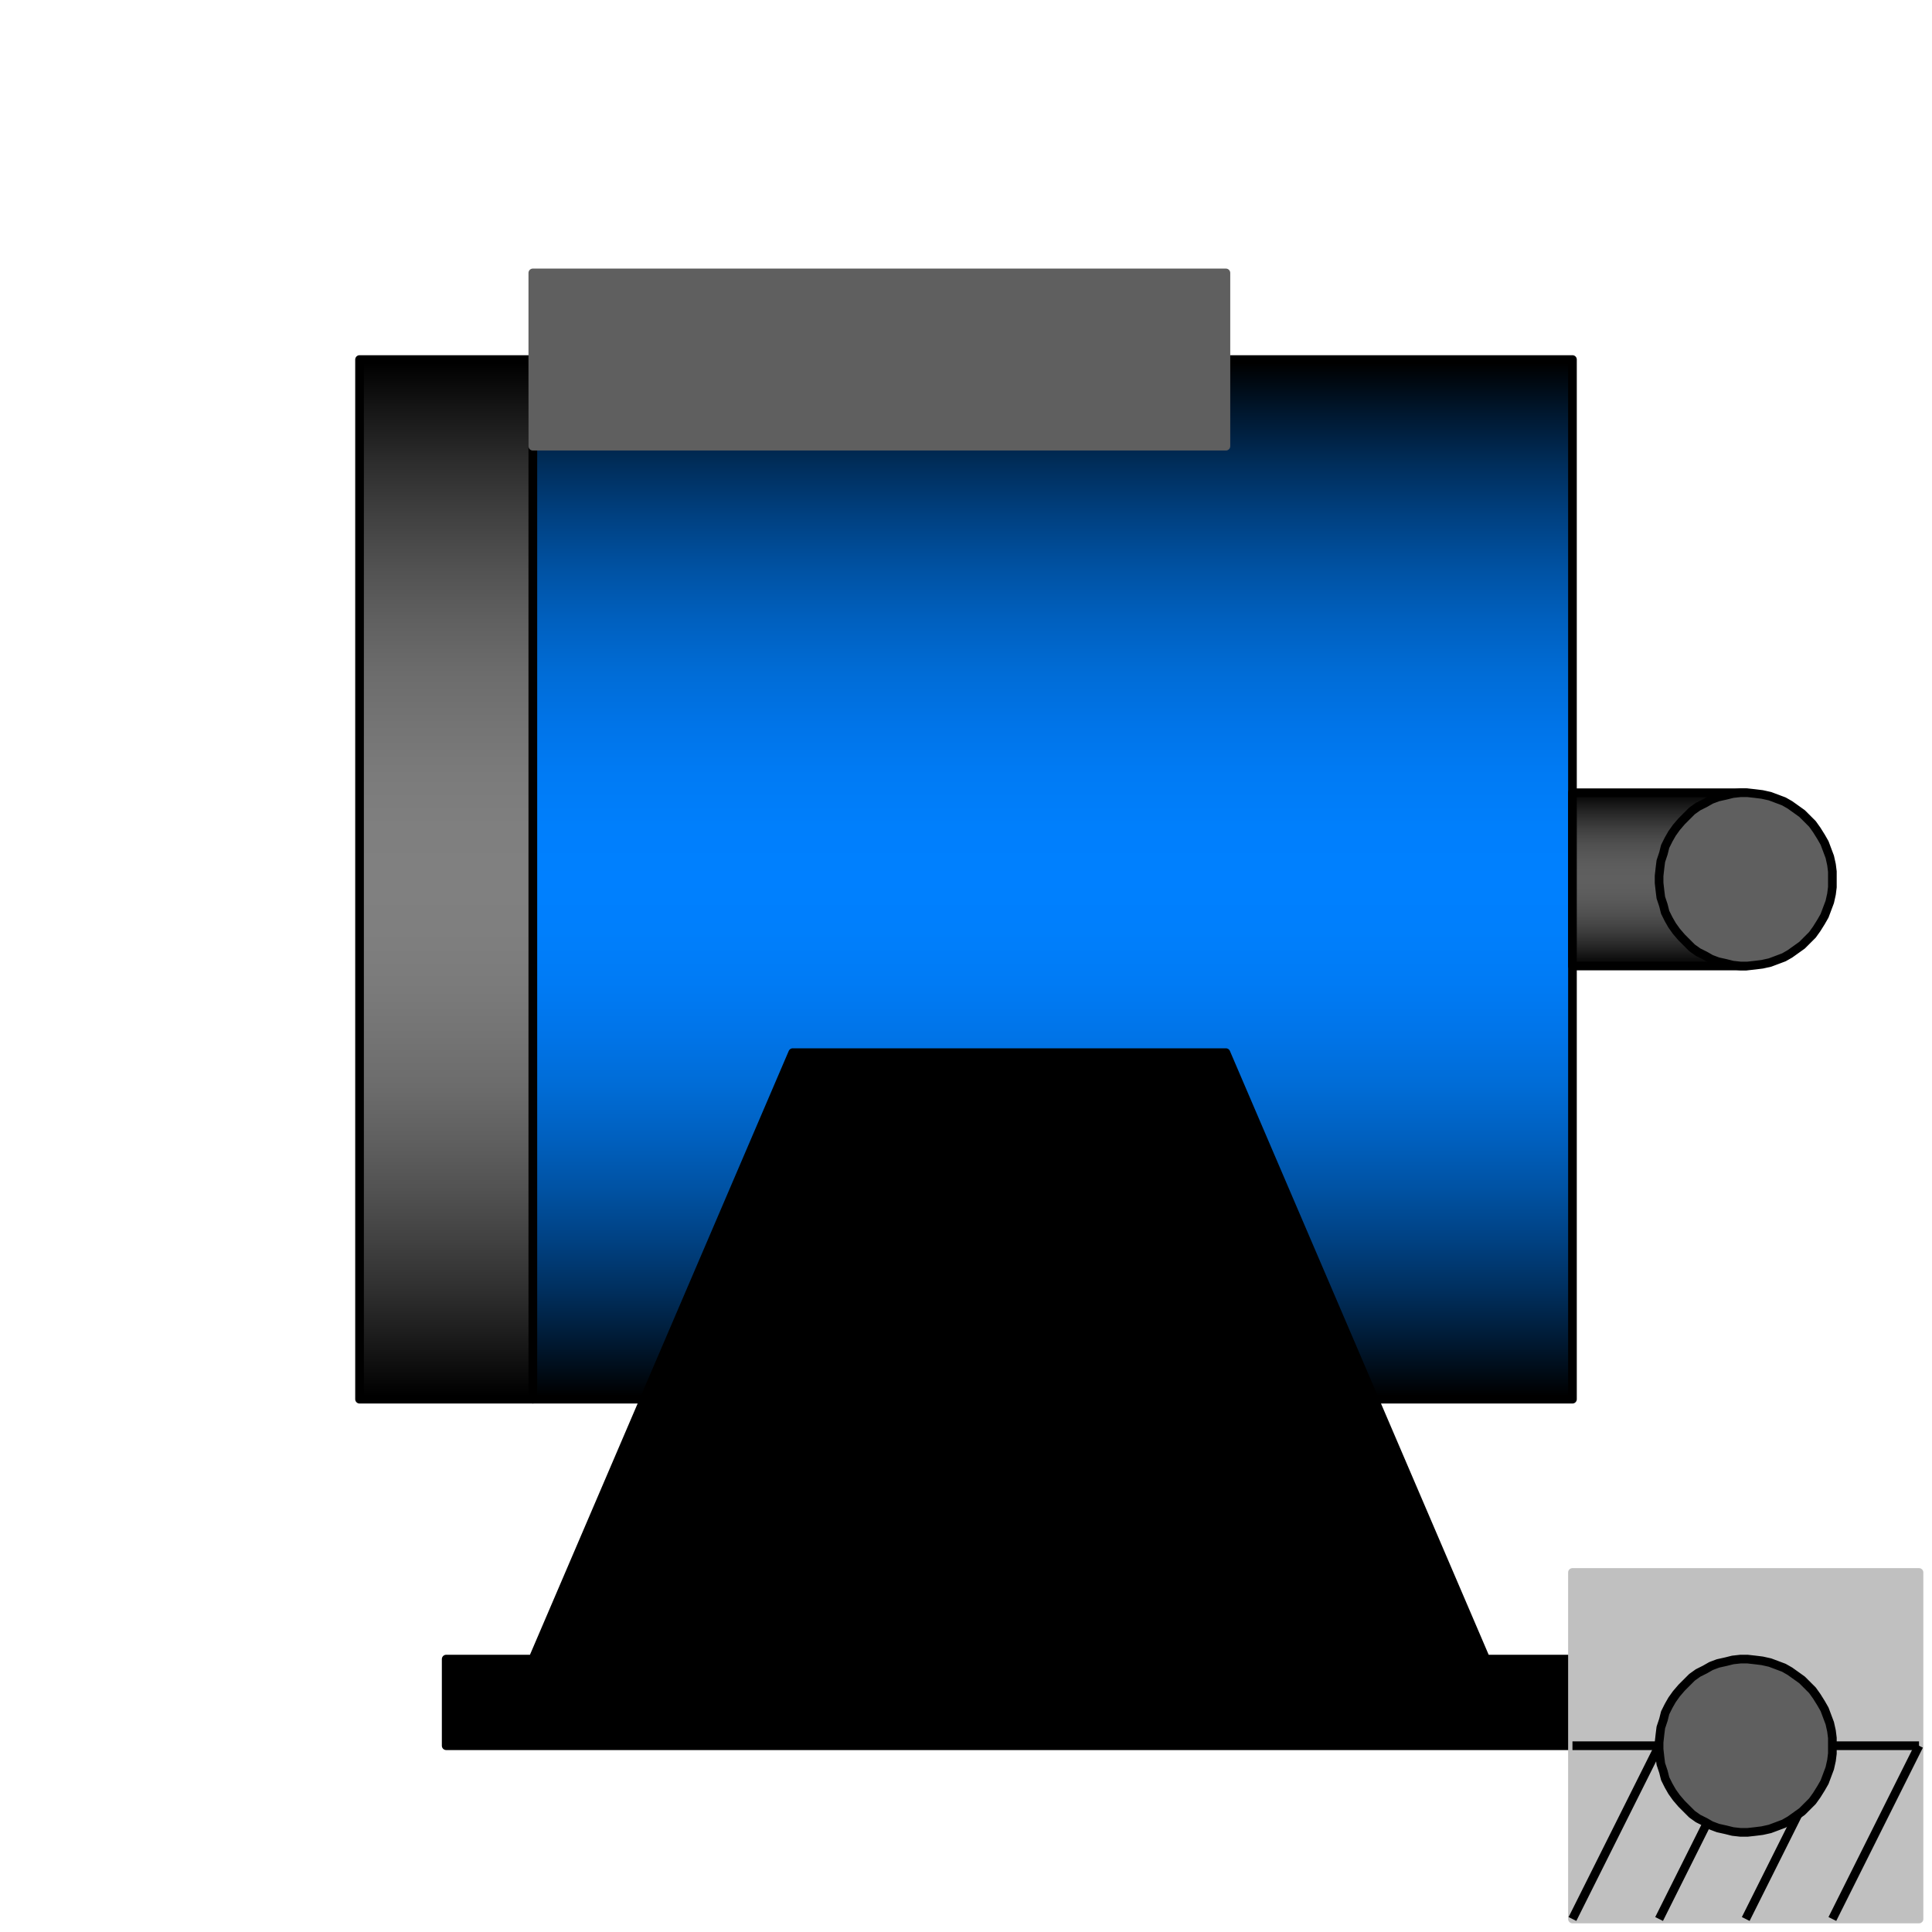 <svg width="223" height="223" xmlns="http://www.w3.org/2000/svg" xmlns:xlink="http://www.w3.org/1999/xlink">
	<g id="Modelica.Electrical.Machines.Interfaces.PartialBasicMachine" class="component">
		<defs>
			<linearGradient id="cyl2" x1="0" y1="0" x2="0" y2="1">
				<stop offset="0%" stop-color="#000000" />
				<stop offset="5%" stop-color="#001830" />
				<stop offset="10%" stop-color="#002E5C" />
				<stop offset="15%" stop-color="#004182" />
				<stop offset="20%" stop-color="#0052A3" />
				<stop offset="25%" stop-color="#0060BF" />
				<stop offset="30%" stop-color="#006CD6" />
				<stop offset="35%" stop-color="#0074E8" />
				<stop offset="40%" stop-color="#007BF5" />
				<stop offset="45%" stop-color="#007FFC" />
				<stop offset="50%" stop-color="#0080FF" />
				<stop offset="55%" stop-color="#007FFC" />
				<stop offset="60%" stop-color="#007BF5" />
				<stop offset="65%" stop-color="#0074E8" />
				<stop offset="70%" stop-color="#006CD6" />
				<stop offset="75%" stop-color="#0060BF" />
				<stop offset="80%" stop-color="#0052A3" />
				<stop offset="85%" stop-color="#004182" />
				<stop offset="90%" stop-color="#002E5C" />
				<stop offset="95%" stop-color="#001830" />
				<stop offset="100%" stop-color="#000000" />
			</linearGradient>
		</defs>
		<polygon points="61.5,161.5 181.5,161.5 181.5,41.5 61.5,41.5" fill="url(#cyl2)" stroke="#000000" stroke-width="1.0" stroke-linecap="butt" stroke-linejoin="round" />
		<defs>
			<linearGradient id="cyl3" x1="0" y1="0" x2="0" y2="1">
				<stop offset="0%" stop-color="#000000" />
				<stop offset="5%" stop-color="#181818" />
				<stop offset="10%" stop-color="#2E2E2E" />
				<stop offset="15%" stop-color="#414141" />
				<stop offset="20%" stop-color="#525252" />
				<stop offset="25%" stop-color="#606060" />
				<stop offset="30%" stop-color="#6C6C6C" />
				<stop offset="35%" stop-color="#747474" />
				<stop offset="40%" stop-color="#7B7B7B" />
				<stop offset="45%" stop-color="#7F7F7F" />
				<stop offset="50%" stop-color="#808080" />
				<stop offset="55%" stop-color="#7F7F7F" />
				<stop offset="60%" stop-color="#7B7B7B" />
				<stop offset="65%" stop-color="#747474" />
				<stop offset="70%" stop-color="#6C6C6C" />
				<stop offset="75%" stop-color="#606060" />
				<stop offset="80%" stop-color="#525252" />
				<stop offset="85%" stop-color="#414141" />
				<stop offset="90%" stop-color="#2E2E2E" />
				<stop offset="95%" stop-color="#181818" />
				<stop offset="100%" stop-color="#000000" />
			</linearGradient>
		</defs>
		<polygon points="41.5,161.5 61.5,161.5 61.5,41.5 41.5,41.5" fill="url(#cyl3)" stroke="#000000" stroke-width="1.0" stroke-linecap="butt" stroke-linejoin="round" />
		<defs>
			<linearGradient id="cyl4" x1="0" y1="0" x2="0" y2="1">
				<stop offset="0%" stop-color="#000000" />
				<stop offset="5%" stop-color="#121212" />
				<stop offset="10%" stop-color="#222222" />
				<stop offset="15%" stop-color="#303030" />
				<stop offset="20%" stop-color="#3D3D3D" />
				<stop offset="25%" stop-color="#474747" />
				<stop offset="30%" stop-color="#505050" />
				<stop offset="35%" stop-color="#565656" />
				<stop offset="40%" stop-color="#5B5B5B" />
				<stop offset="45%" stop-color="#5E5E5E" />
				<stop offset="50%" stop-color="#5F5F5F" />
				<stop offset="55%" stop-color="#5E5E5E" />
				<stop offset="60%" stop-color="#5B5B5B" />
				<stop offset="65%" stop-color="#565656" />
				<stop offset="70%" stop-color="#505050" />
				<stop offset="75%" stop-color="#474747" />
				<stop offset="80%" stop-color="#3D3D3D" />
				<stop offset="85%" stop-color="#303030" />
				<stop offset="90%" stop-color="#222222" />
				<stop offset="95%" stop-color="#121212" />
				<stop offset="100%" stop-color="#000000" />
			</linearGradient>
		</defs>
		<polygon points="181.5,111.5 201.5,111.5 201.5,91.5 181.5,91.5" fill="url(#cyl4)" stroke="#000000" stroke-width="1.0" stroke-linecap="butt" stroke-linejoin="round" />
		<polygon points="61.5,51.5 141.5,51.5 141.5,31.5 61.5,31.5" fill="#5F5F5F" stroke="#5F5F5F" stroke-width="1.0" stroke-linecap="butt" stroke-linejoin="round" />
		<polygon points="51.5,191.5 61.5,191.5 91.5,121.5 141.5,121.5 171.5,191.5 181.5,191.5 181.5,201.5 51.5,201.5" fill="#000000" stroke="#000000" stroke-width="1.0" stroke-linecap="butt" stroke-linejoin="round" />
		<polygon points="181.5,221.5 221.5,221.5 221.5,181.5 181.5,181.5" fill="#C0C0C0" stroke="#C0C0C0" stroke-width="1.0" stroke-linecap="butt" stroke-linejoin="round" />
		<polyline points="181.5,201.5 221.5,201.5" fill-opacity="0" stroke="#000000" stroke-width="1.0" stroke-linecap="butt" stroke-linejoin="round" />
		<polyline points="191.5,201.5 181.5,221.5" fill-opacity="0" stroke="#000000" stroke-width="1.0" stroke-linecap="butt" stroke-linejoin="round" />
		<polyline points="201.5,201.5 191.5,221.5" fill-opacity="0" stroke="#000000" stroke-width="1.0" stroke-linecap="butt" stroke-linejoin="round" />
		<polyline points="211.5,201.5 201.5,221.5" fill-opacity="0" stroke="#000000" stroke-width="1.0" stroke-linecap="butt" stroke-linejoin="round" />
		<polyline points="221.5,201.5 211.5,221.5" fill-opacity="0" stroke="#000000" stroke-width="1.0" stroke-linecap="butt" stroke-linejoin="round" />
		<g id="flange" class="port">
			<polygon points="211.5,101.5 211.5,100.6 211.4,99.8 211.2,98.9 210.9,98.1 210.6,97.3 210.2,96.6 209.7,95.8 209.2,95.1 208.6,94.5 208.0,93.9 207.3,93.4 206.6,92.9 205.9,92.5 205.1,92.2 204.3,91.9 203.4,91.7 202.6,91.6 201.7,91.5 200.9,91.5 200.0,91.6 199.2,91.8 198.3,92.0 197.5,92.3 196.8,92.7 196.0,93.1 195.3,93.6 194.7,94.2 194.1,94.8 193.5,95.5 193.0,96.2 192.6,96.9 192.2,97.7 192.0,98.5 191.7,99.4 191.6,100.2 191.5,101.1 191.5,101.9 191.6,102.8 191.7,103.6 192.0,104.5 192.2,105.3 192.6,106.1 193.0,106.8 193.5,107.5 194.1,108.2 194.7,108.8 195.3,109.4 196.0,109.9 196.8,110.3 197.5,110.7 198.3,111.0 199.2,111.2 200.0,111.4 200.9,111.5 201.7,111.5 202.6,111.4 203.4,111.3 204.3,111.1 205.1,110.8 205.9,110.5 206.6,110.1 207.3,109.6 208.0,109.1 208.6,108.5 209.2,107.9 209.7,107.2 210.2,106.4 210.6,105.7 210.9,104.9 211.2,104.1 211.4,103.2 211.5,102.4" fill="#5F5F5F" stroke="#000000" stroke-width="1.0" stroke-linecap="butt" stroke-linejoin="round" />
		</g>
		<g id="support" class="port">
			<polygon points="211.5,201.5 211.5,200.6 211.4,199.8 211.2,198.9 210.9,198.1 210.6,197.3 210.2,196.6 209.7,195.8 209.2,195.1 208.6,194.5 208.0,193.9 207.3,193.4 206.6,192.9 205.9,192.5 205.1,192.2 204.3,191.9 203.4,191.7 202.6,191.6 201.7,191.5 200.9,191.5 200.0,191.6 199.2,191.8 198.3,192.0 197.5,192.3 196.8,192.7 196.0,193.1 195.3,193.6 194.7,194.2 194.1,194.8 193.5,195.5 193.0,196.2 192.6,196.9 192.2,197.7 192.0,198.5 191.7,199.4 191.6,200.2 191.5,201.1 191.5,201.9 191.6,202.8 191.7,203.6 192.0,204.5 192.2,205.3 192.6,206.1 193.0,206.8 193.5,207.5 194.1,208.2 194.7,208.8 195.3,209.4 196.0,209.9 196.8,210.3 197.5,210.7 198.3,211.0 199.2,211.2 200.0,211.4 200.9,211.5 201.7,211.5 202.6,211.4 203.4,211.3 204.3,211.1 205.1,210.8 205.9,210.5 206.6,210.1 207.3,209.6 208.0,209.1 208.6,208.5 209.2,207.9 209.7,207.2 210.2,206.4 210.6,205.7 210.9,204.9 211.2,204.1 211.4,203.2 211.5,202.4" fill="#5F5F5F" stroke="#000000" stroke-width="1.0" stroke-linecap="butt" stroke-linejoin="round" />
		</g>
	</g>
</svg>
